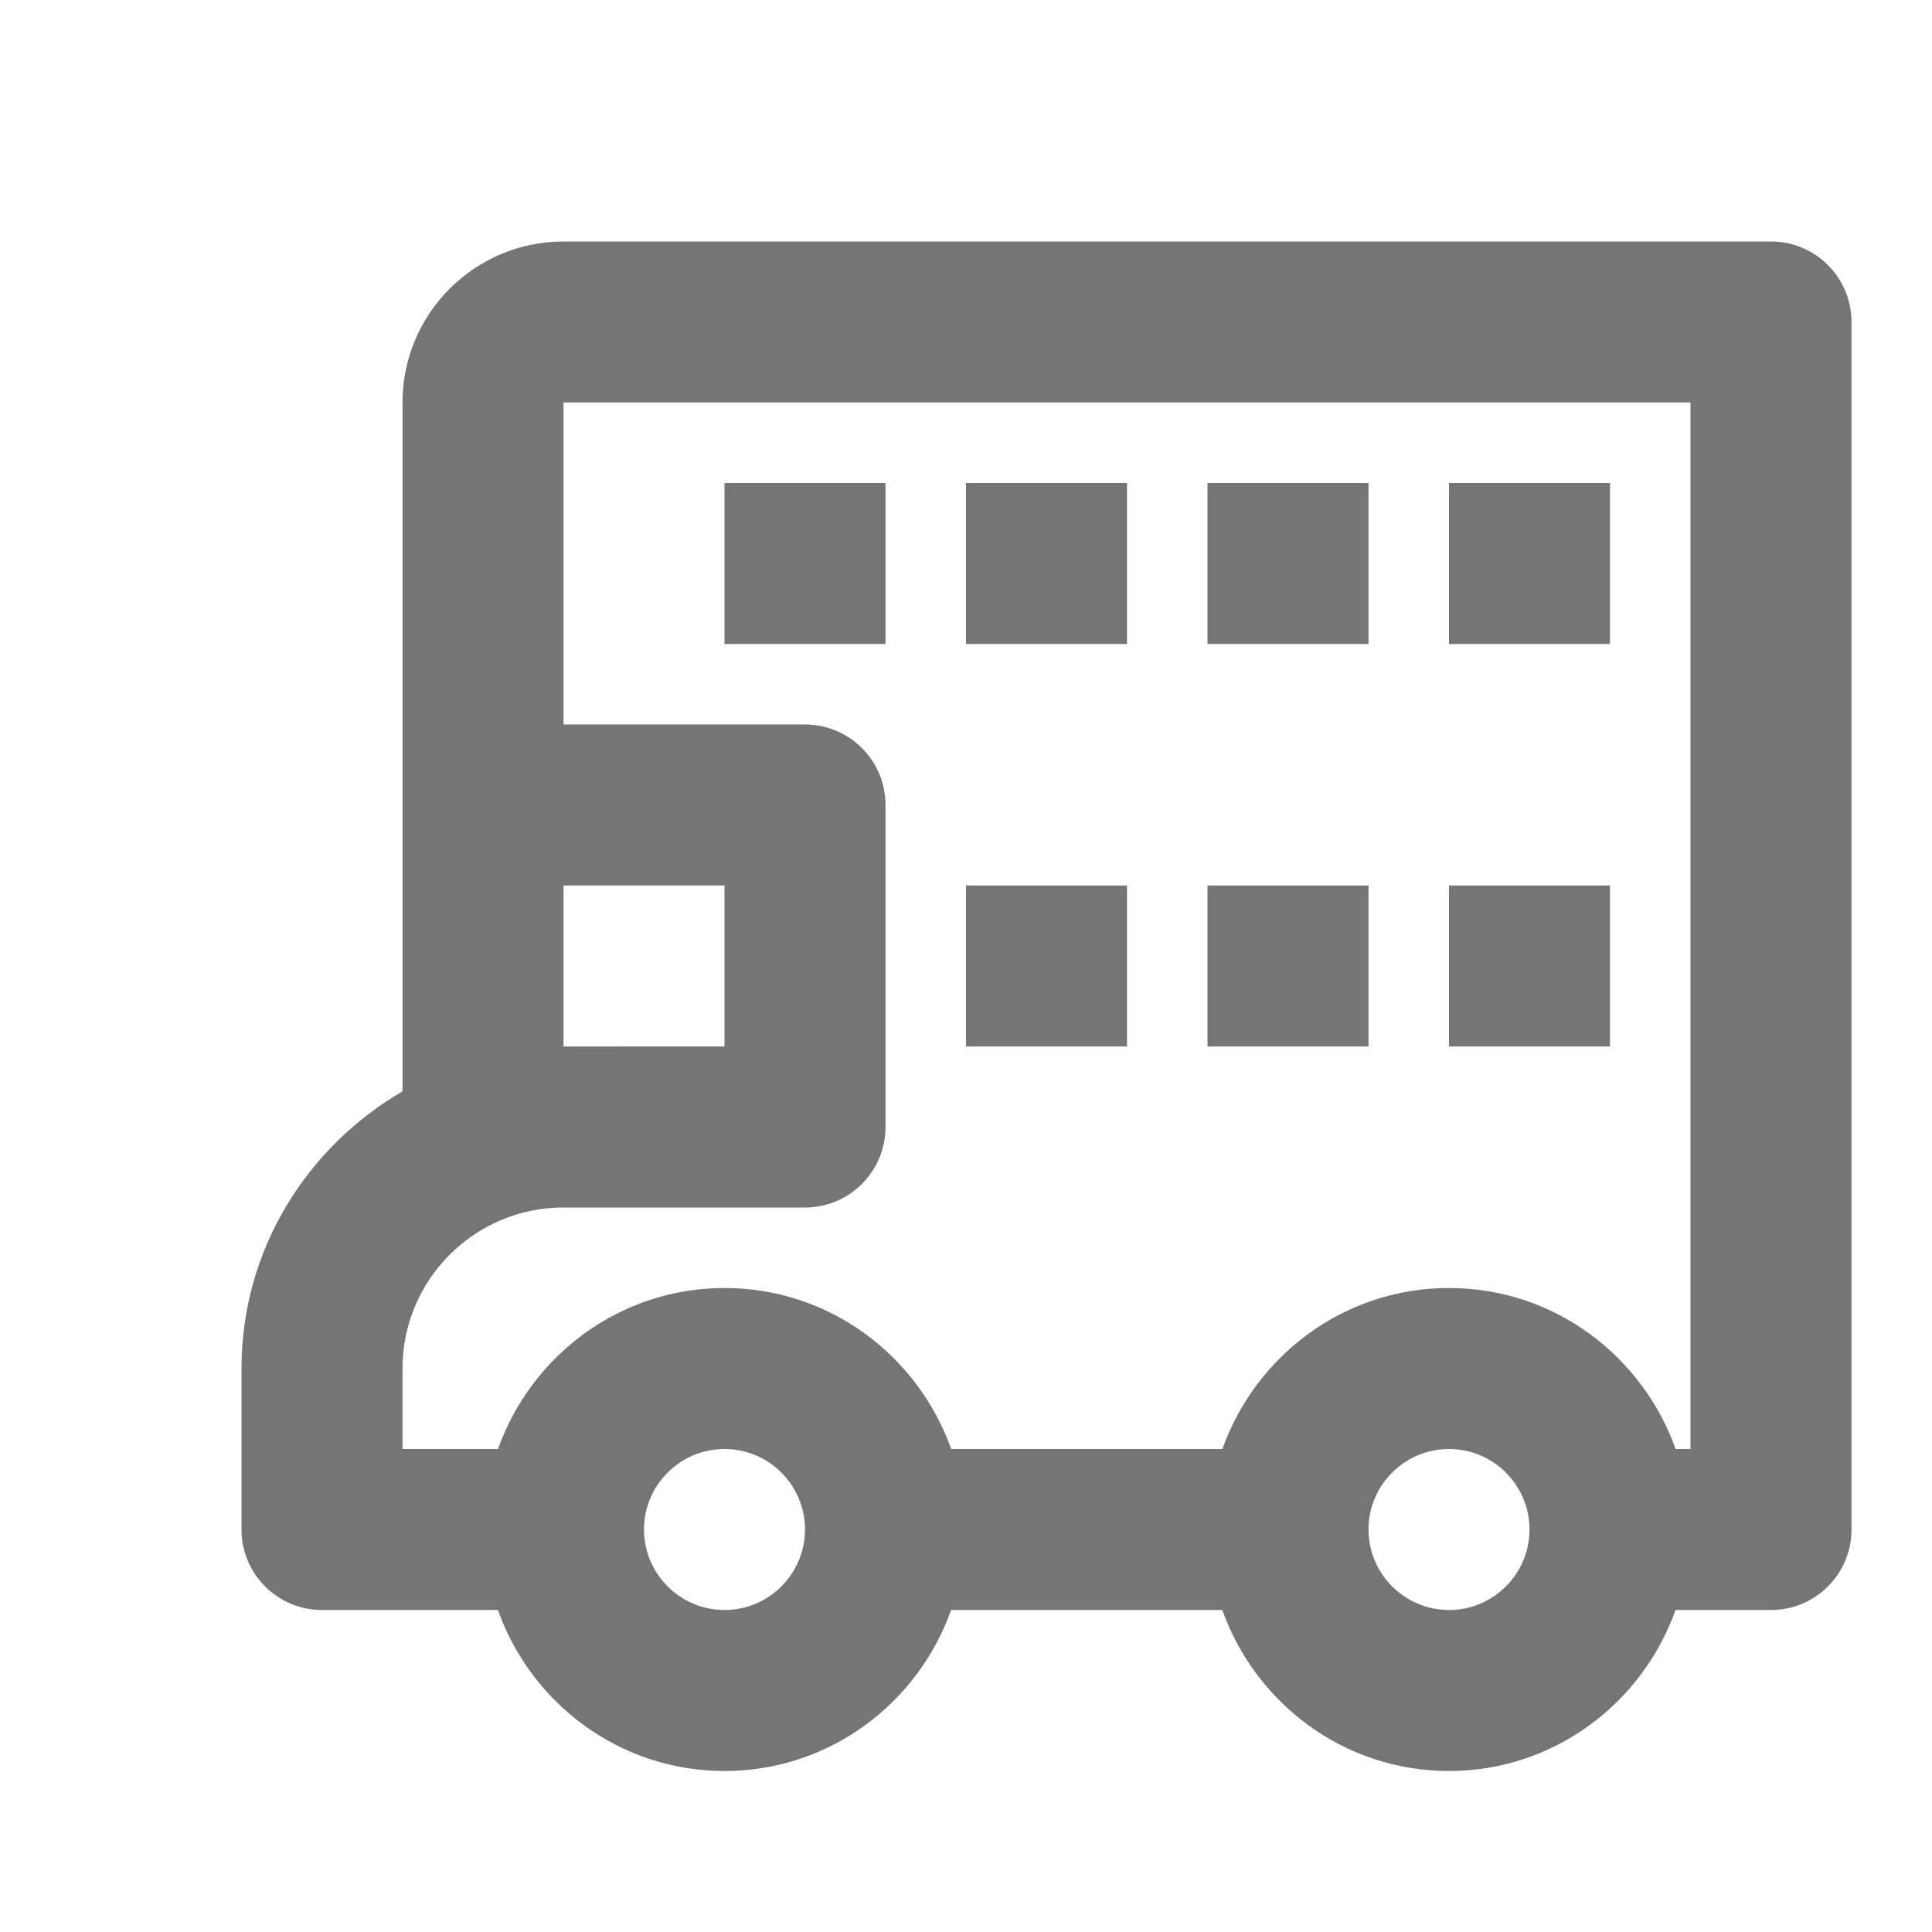 <?xml version="1.0" encoding="iso-8859-1"?>
<!-- Generator: Adobe Illustrator 16.0.0, SVG Export Plug-In . SVG Version: 6.00 Build 0)  -->
<!DOCTYPE svg PUBLIC "-//W3C//DTD SVG 1.1//EN" "http://www.w3.org/Graphics/SVG/1.1/DTD/svg11.dtd">
<svg version="1.1" xmlns="http://www.w3.org/2000/svg" xmlns:xlink="http://www.w3.org/1999/xlink" x="0px" y="0px" width="24px"
	 height="24px" viewBox="0 0 24 24" style="enable-background:new 0 0 24 24;" xml:space="preserve">
<g id="Frame_-_24px">
	<rect x="-0.001" y="-0.002" style="fill:none;" width="24" height="24"/>
</g>
<g id="Line_Icons">
	<g>
		<rect x="9" y="6" style="fill:#757575;" width="2" height="2"/>
		<rect x="12" y="6" style="fill:#757575;" width="2" height="2"/>
		<rect x="15" y="6" style="fill:#757575;" width="2" height="2"/>
		<rect x="18" y="6" style="fill:#757575;" width="2" height="2"/>
		<rect x="12" y="11" style="fill:#757575;" width="2" height="2"/>
		<rect x="15" y="11" style="fill:#757575;" width="2" height="2"/>
		<rect x="18" y="11" style="fill:#757575;" width="2" height="2"/>
		<path style="fill:#757575;" d="M22,3H7C5.897,3,5,3.896,5,5v8.557C3.811,14.25,3,15.526,3,17v2c0,0.553,0.448,1,1,1h2.185
			C6.599,21.162,7.698,22,9,22s2.401-0.838,2.815-2h3.369c0.414,1.162,1.514,2,2.815,2s2.401-0.838,2.815-2H22c0.552,0,1-0.447,1-1
			V4C23,3.447,22.552,3,22,3z M7,11h2v2H7V11z M9,20c-0.551,0-1-0.449-1-1s0.449-1,1-1s1,0.449,1,1S9.551,20,9,20z M18,20
			c-0.551,0-1-0.449-1-1s0.449-1,1-1s1,0.449,1,1S18.551,20,18,20z M21,18h-0.185c-0.414-1.162-1.514-2-2.815-2
			s-2.401,0.838-2.815,2h-3.369c-0.414-1.162-1.514-2-2.815-2s-2.401,0.838-2.815,2H5v-1c0-1.104,0.897-2,2-2h3c0.552,0,1-0.447,1-1
			v-4c0-0.553-0.448-1-1-1H7V5h14V18z"/>
	</g>
</g>
</svg>
